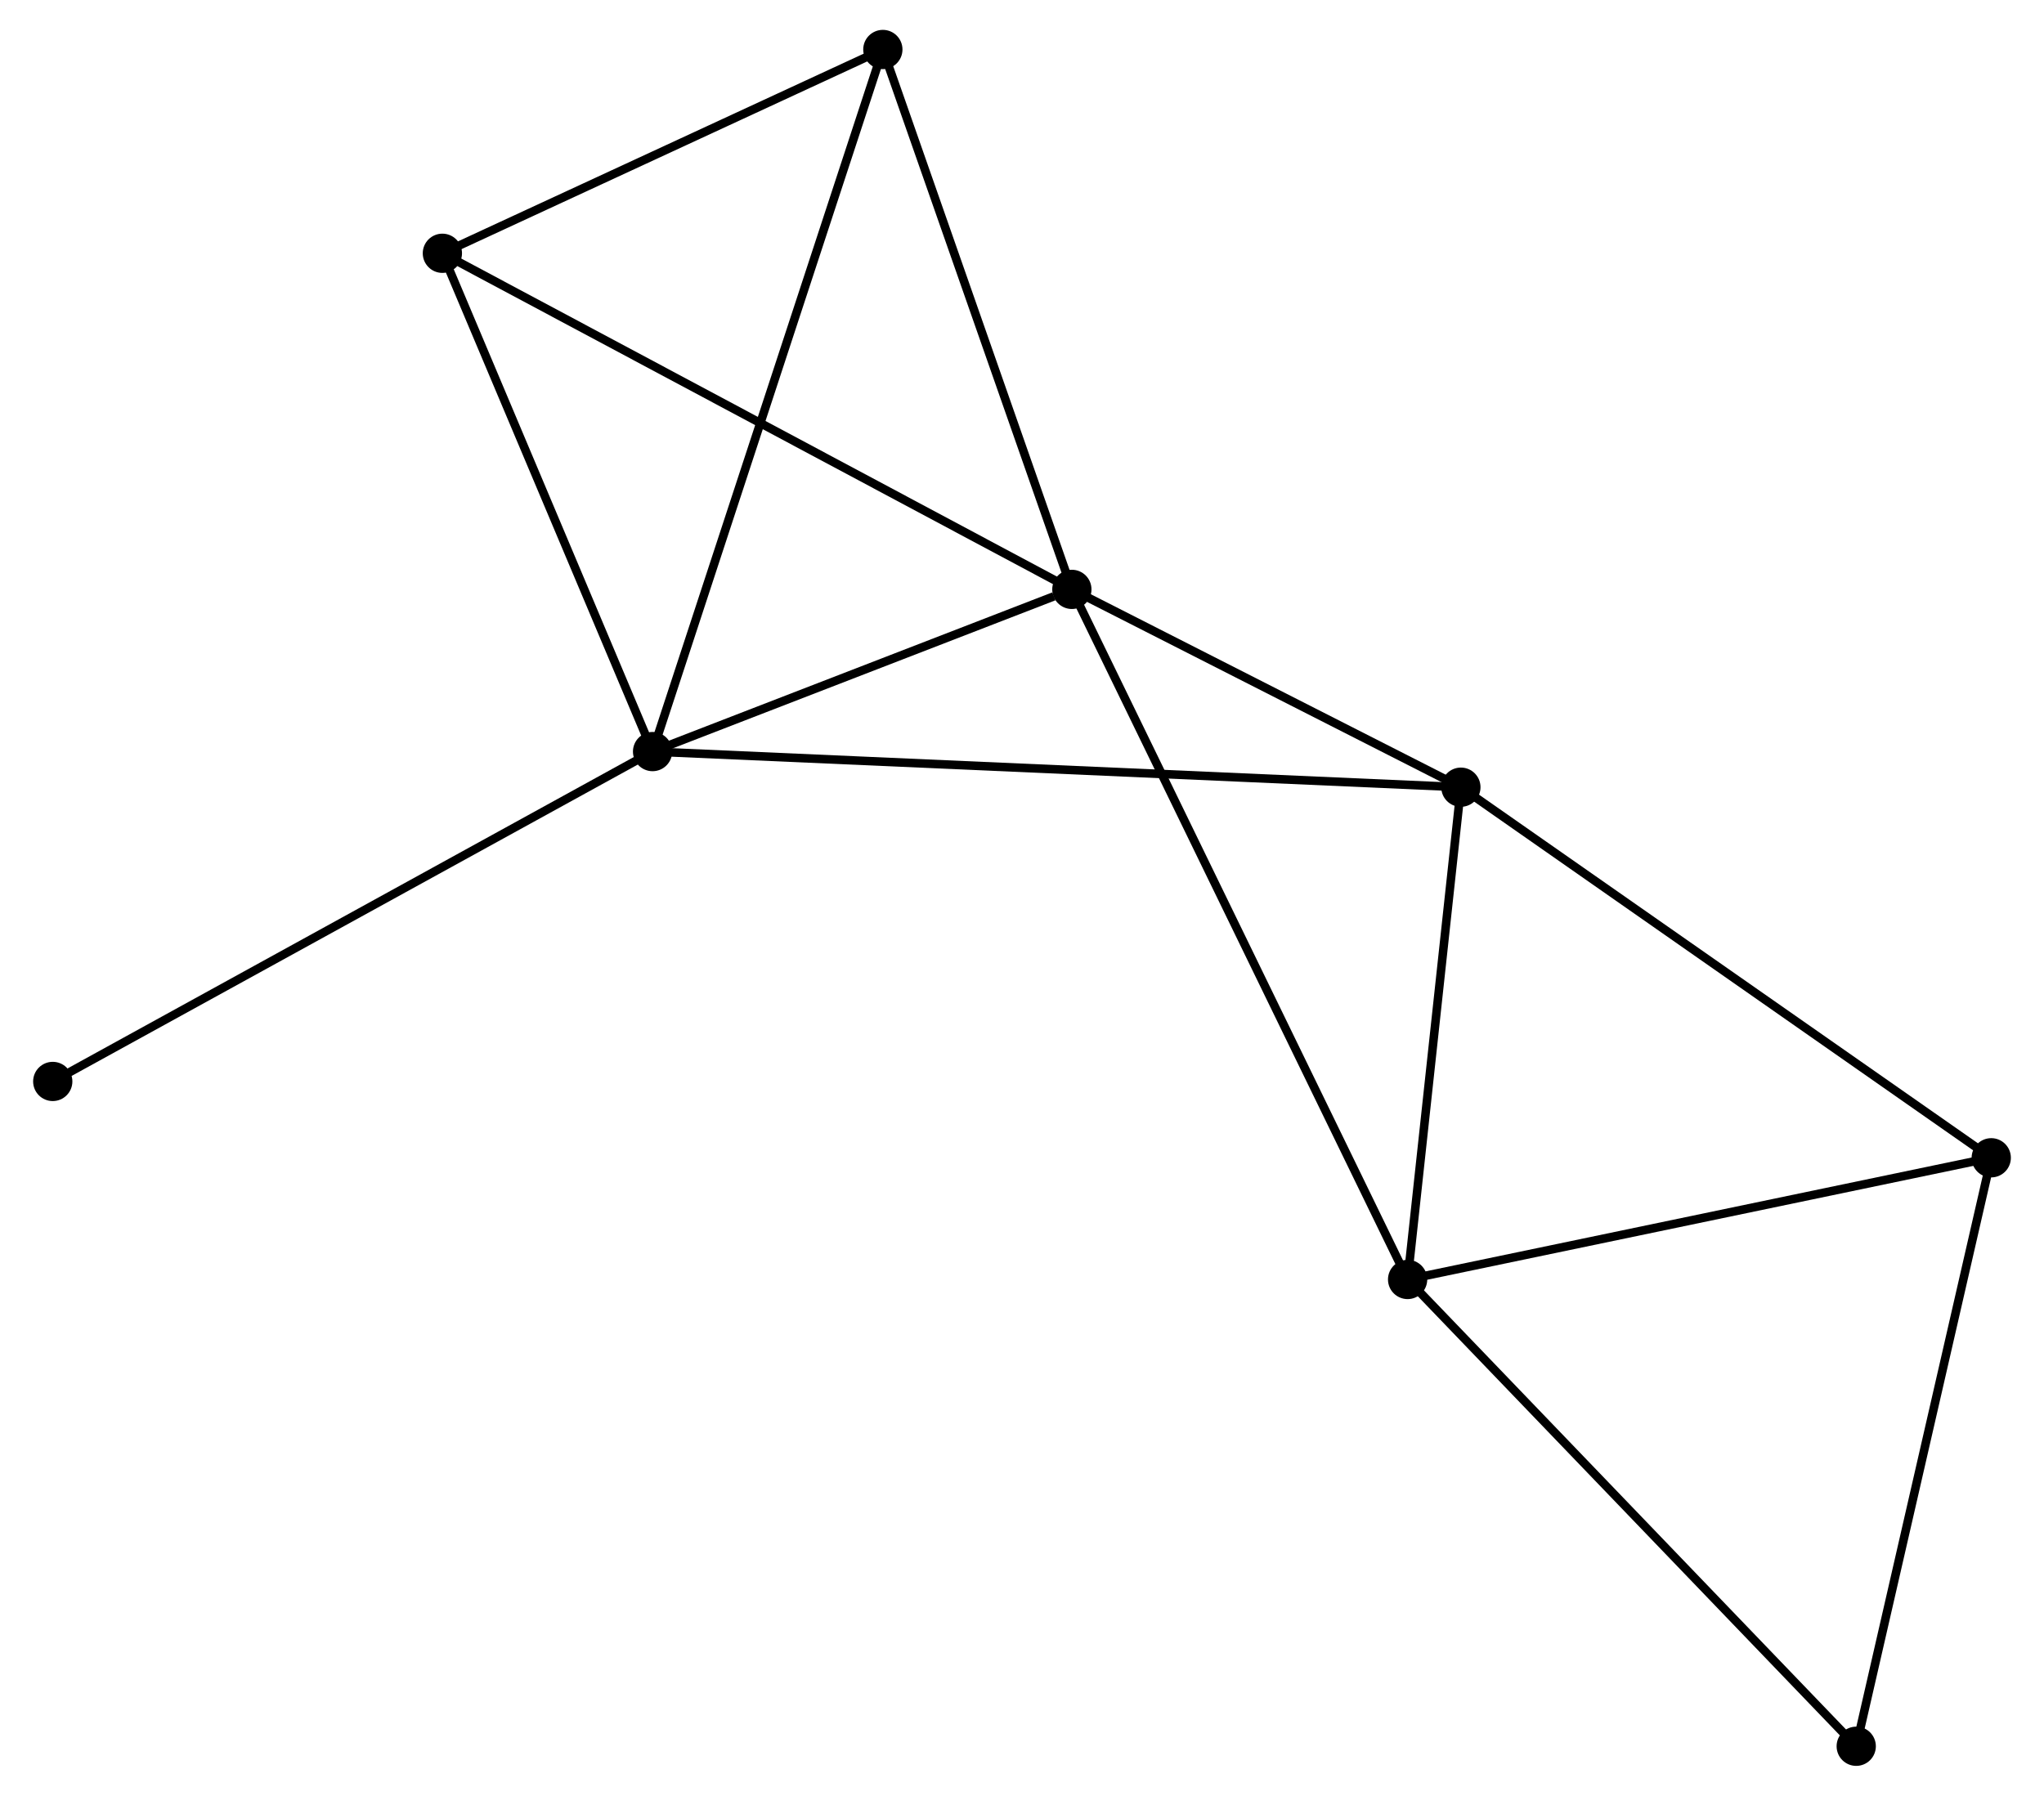 <?xml version="1.0" encoding="UTF-8" standalone="no"?>
<!DOCTYPE svg PUBLIC "-//W3C//DTD SVG 1.1//EN"
 "http://www.w3.org/Graphics/SVG/1.1/DTD/svg11.dtd">
<!-- Generated by graphviz version 2.36.0 (20140111.2315)
 -->
<!-- Title: %3 Pages: 1 -->
<svg width="239pt" height="210pt"
 viewBox="0.00 0.00 238.76 210.46" xmlns="http://www.w3.org/2000/svg" xmlns:xlink="http://www.w3.org/1999/xlink">
<g id="graph0" class="graph" transform="scale(1 1) rotate(0) translate(4 206.464)">
<title>%3</title>
<!-- 0 -->
<g id="node1" class="node"><title>0</title>
<ellipse fill="black" stroke="black" cx="121.223" cy="-137.388" rx="1.8" ry="1.8"/>
</g>
<!-- 1 -->
<g id="node2" class="node"><title>1</title>
<ellipse fill="black" stroke="black" cx="72.089" cy="-118.378" rx="1.8" ry="1.8"/>
</g>
<!-- 0&#45;&#45;1 -->
<g id="edge1" class="edge"><title>0&#45;&#45;1</title>
<path fill="none" stroke="black" d="M119.112,-136.571C111.03,-133.444 82.111,-122.256 74.138,-119.171"/>
</g>
<!-- 2 -->
<g id="node3" class="node"><title>2</title>
<ellipse fill="black" stroke="black" cx="160.567" cy="-56.508" rx="1.8" ry="1.8"/>
</g>
<!-- 0&#45;&#45;2 -->
<g id="edge2" class="edge"><title>0&#45;&#45;2</title>
<path fill="none" stroke="black" d="M122.045,-135.698C127.165,-125.173 154.643,-68.686 159.75,-58.188"/>
</g>
<!-- 3 -->
<g id="node4" class="node"><title>3</title>
<ellipse fill="black" stroke="black" cx="166.81" cy="-114.204" rx="1.8" ry="1.8"/>
</g>
<!-- 0&#45;&#45;3 -->
<g id="edge3" class="edge"><title>0&#45;&#45;3</title>
<path fill="none" stroke="black" d="M123.182,-136.392C130.681,-132.578 157.512,-118.933 164.91,-115.171"/>
</g>
<!-- 5 -->
<g id="node5" class="node"><title>5</title>
<ellipse fill="black" stroke="black" cx="99.074" cy="-200.664" rx="1.8" ry="1.8"/>
</g>
<!-- 0&#45;&#45;5 -->
<g id="edge4" class="edge"><title>0&#45;&#45;5</title>
<path fill="none" stroke="black" d="M120.584,-139.213C117.35,-148.453 102.815,-189.978 99.674,-198.951"/>
</g>
<!-- 6 -->
<g id="node6" class="node"><title>6</title>
<ellipse fill="black" stroke="black" cx="47.458" cy="-176.779" rx="1.8" ry="1.8"/>
</g>
<!-- 0&#45;&#45;6 -->
<g id="edge5" class="edge"><title>0&#45;&#45;6</title>
<path fill="none" stroke="black" d="M119.4,-138.361C109.194,-143.811 59.256,-170.478 49.218,-175.839"/>
</g>
<!-- 1&#45;&#45;3 -->
<g id="edge6" class="edge"><title>1&#45;&#45;3</title>
<path fill="none" stroke="black" d="M74.068,-118.291C86.395,-117.748 152.548,-114.833 164.843,-114.291"/>
</g>
<!-- 1&#45;&#45;5 -->
<g id="edge7" class="edge"><title>1&#45;&#45;5</title>
<path fill="none" stroke="black" d="M72.653,-120.097C76.135,-130.713 94.687,-187.286 98.42,-198.668"/>
</g>
<!-- 1&#45;&#45;6 -->
<g id="edge8" class="edge"><title>1&#45;&#45;6</title>
<path fill="none" stroke="black" d="M71.27,-120.321C67.53,-129.188 52.104,-165.763 48.306,-174.768"/>
</g>
<!-- 8 -->
<g id="node7" class="node"><title>8</title>
<ellipse fill="black" stroke="black" cx="1.8" cy="-79.717" rx="1.8" ry="1.8"/>
</g>
<!-- 1&#45;&#45;8 -->
<g id="edge9" class="edge"><title>1&#45;&#45;8</title>
<path fill="none" stroke="black" d="M70.352,-117.423C60.712,-112.12 13.867,-86.355 3.735,-80.782"/>
</g>
<!-- 2&#45;&#45;3 -->
<g id="edge10" class="edge"><title>2&#45;&#45;3</title>
<path fill="none" stroke="black" d="M160.775,-58.427C161.723,-67.187 165.633,-103.322 166.595,-112.218"/>
</g>
<!-- 4 -->
<g id="node8" class="node"><title>4</title>
<ellipse fill="black" stroke="black" cx="228.96" cy="-70.771" rx="1.8" ry="1.8"/>
</g>
<!-- 2&#45;&#45;4 -->
<g id="edge11" class="edge"><title>2&#45;&#45;4</title>
<path fill="none" stroke="black" d="M162.54,-56.919C172.527,-59.002 217.41,-68.362 227.108,-70.385"/>
</g>
<!-- 7 -->
<g id="node9" class="node"><title>7</title>
<ellipse fill="black" stroke="black" cx="213.138" cy="-1.8" rx="1.8" ry="1.8"/>
</g>
<!-- 2&#45;&#45;7 -->
<g id="edge12" class="edge"><title>2&#45;&#45;7</title>
<path fill="none" stroke="black" d="M161.866,-55.155C169.077,-47.652 204.113,-11.192 211.691,-3.306"/>
</g>
<!-- 3&#45;&#45;4 -->
<g id="edge13" class="edge"><title>3&#45;&#45;4</title>
<path fill="none" stroke="black" d="M168.347,-113.131C176.87,-107.174 218.29,-78.227 227.249,-71.966"/>
</g>
<!-- 5&#45;&#45;6 -->
<g id="edge15" class="edge"><title>5&#45;&#45;6</title>
<path fill="none" stroke="black" d="M97.357,-199.869C89.52,-196.243 57.194,-181.284 49.235,-177.601"/>
</g>
<!-- 4&#45;&#45;7 -->
<g id="edge14" class="edge"><title>4&#45;&#45;7</title>
<path fill="none" stroke="black" d="M228.503,-68.781C226.193,-58.709 215.81,-13.448 213.566,-3.667"/>
</g>
</g>
</svg>

